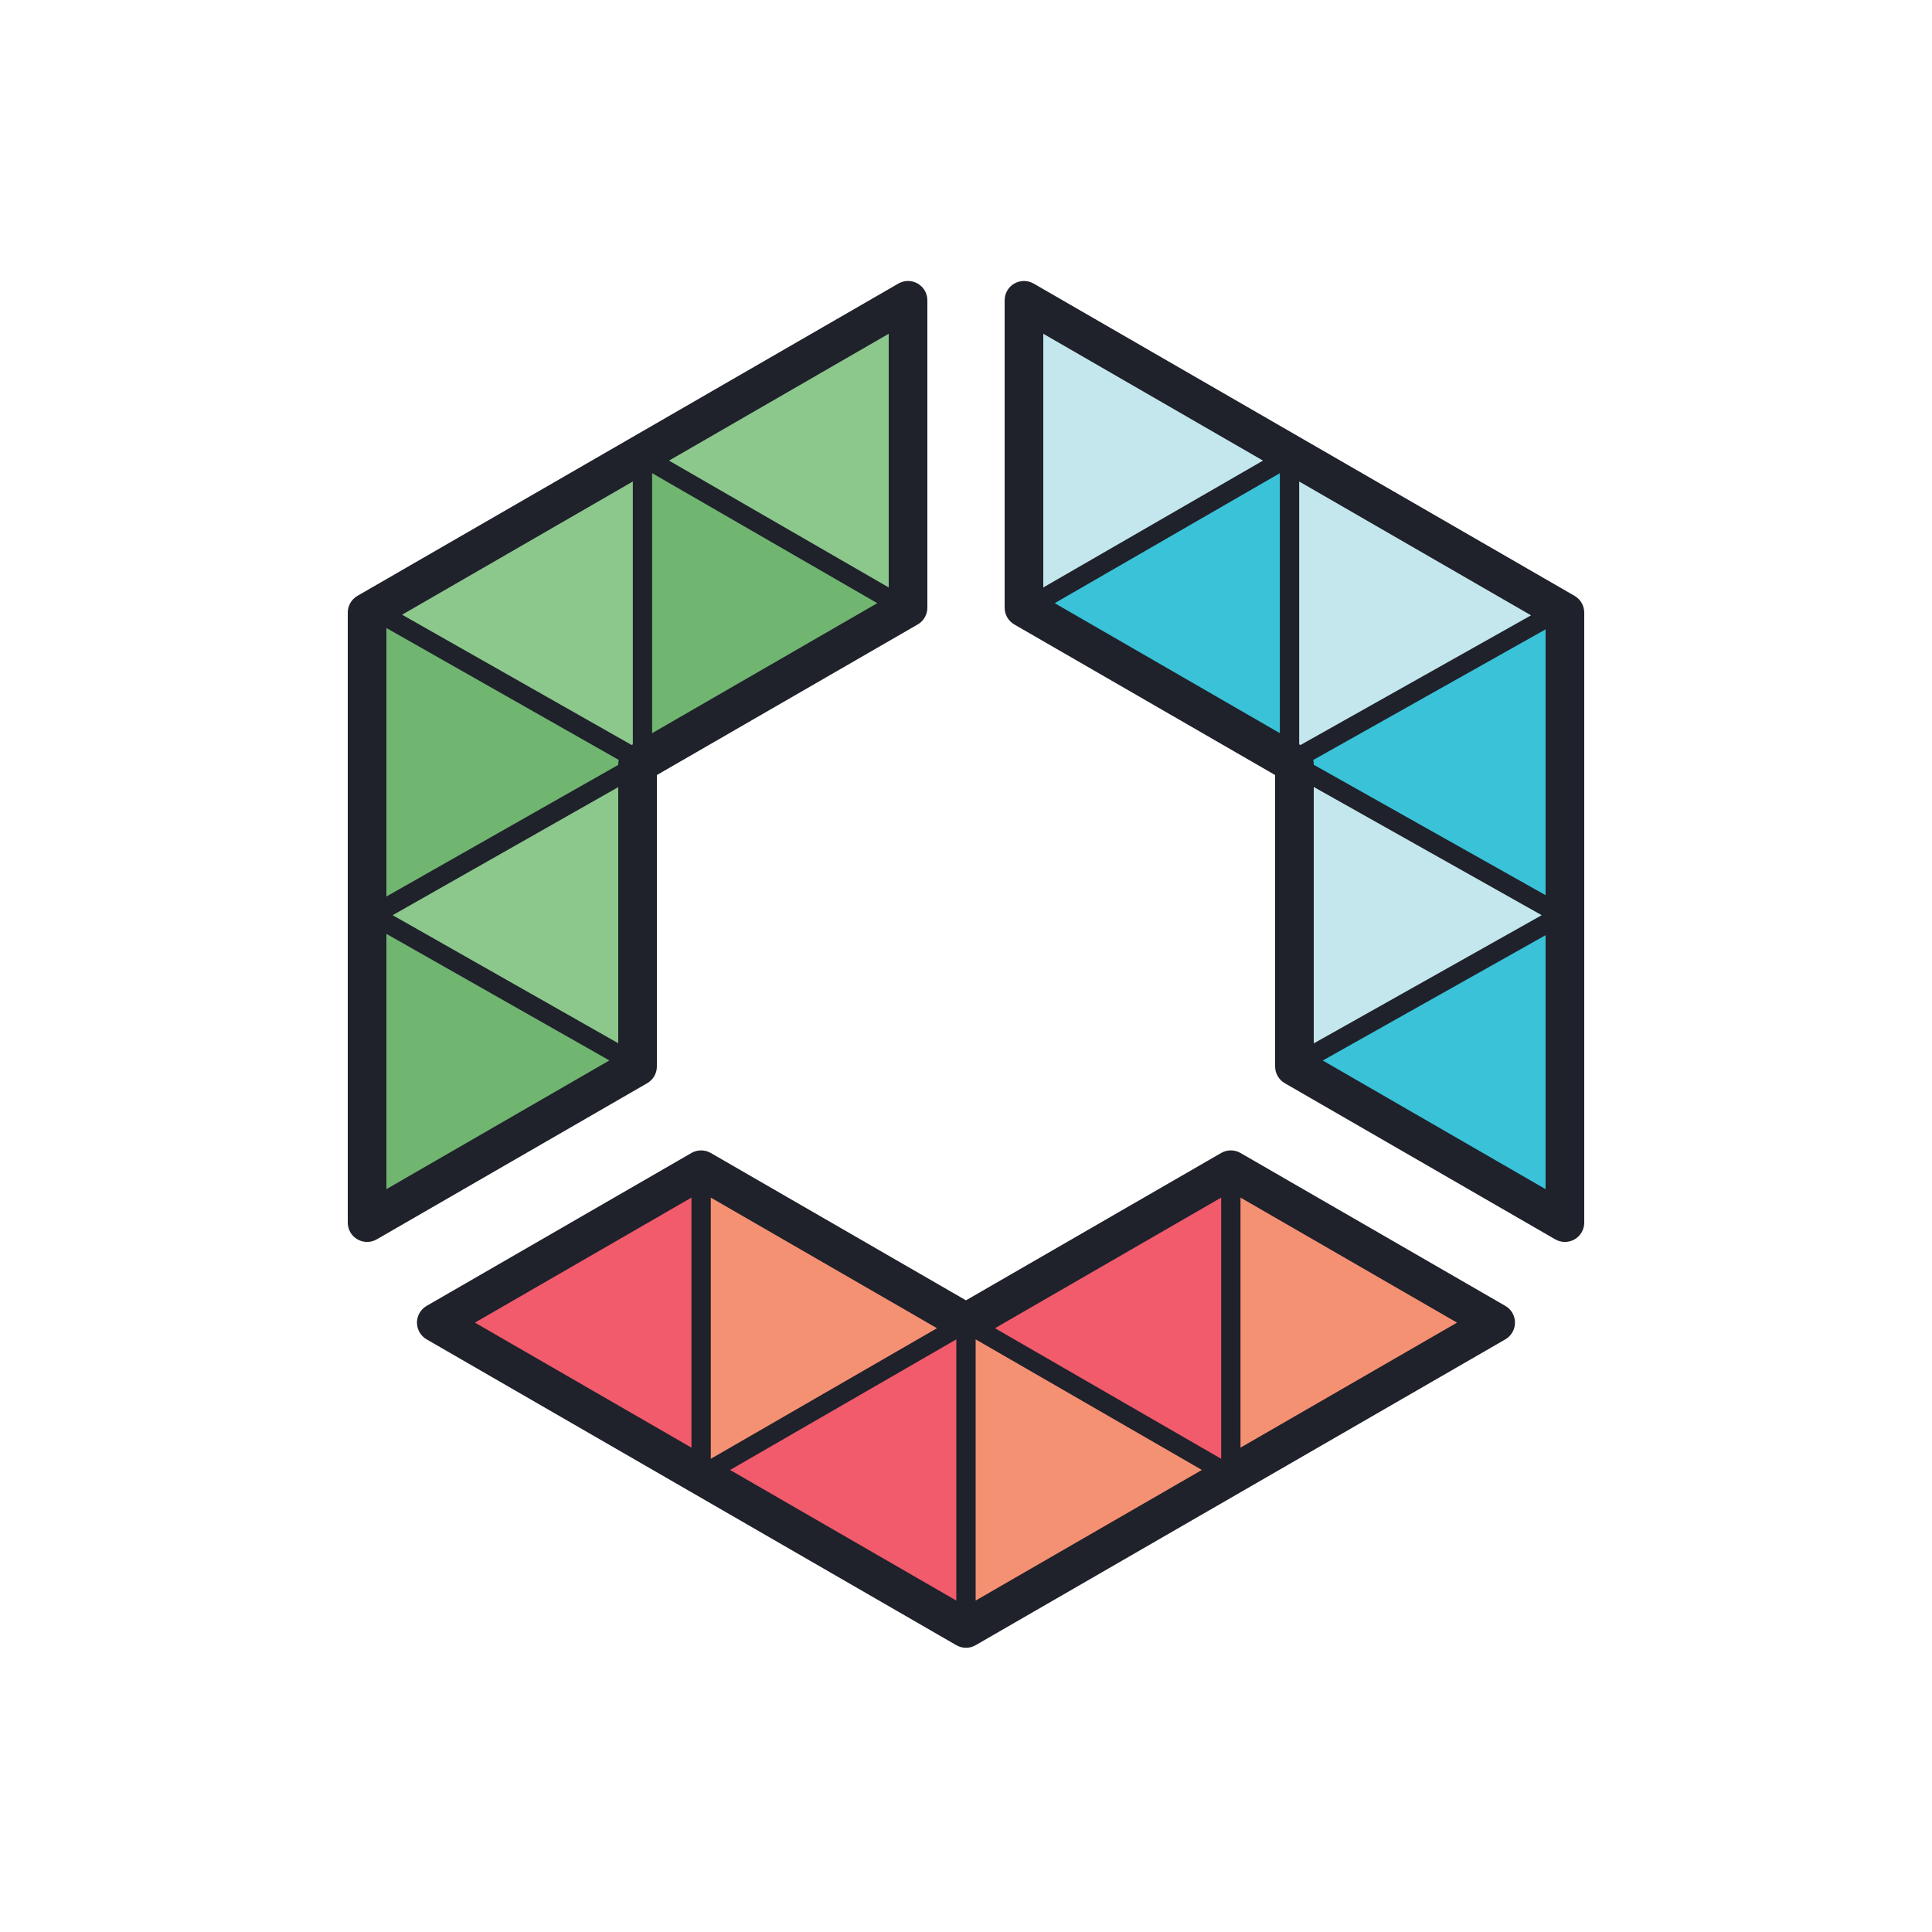 <svg xmlns="http://www.w3.org/2000/svg" viewBox="0 0 100 100"><polygon fill="#8cc78c" points="33.254,47.37 33.254,55.284 26.4,51.327 19.545,47.37 26.4,43.411 33.254,39.454"></polygon><polygon fill="#8cc78c" points="33.254,31.54 33.254,39.454 26.4,35.497 19.545,31.54 26.4,27.582 33.254,23.625"></polygon><polygon fill="#8cc78c" points="46.963,23.625 46.963,31.54 40.108,27.582 33.254,23.625 40.108,19.668 46.963,15.711"></polygon><polygon fill="#c4e7ed" points="66.746,47.37 66.746,55.284 73.6,51.327 80.455,47.37 73.6,43.411 66.746,39.454"></polygon><polygon fill="#c4e7ed" points="66.746,31.54 66.746,39.454 73.6,35.497 80.455,31.54 73.6,27.582 66.746,23.625"></polygon><polygon fill="#c4e7ed" points="53.037,23.625 53.037,31.54 59.892,27.582 66.746,23.625 59.892,19.668 53.037,15.711"></polygon><polygon fill="#f59173" points="36.29,68.459 36.29,76.373 43.145,72.416 49.999,68.459 43.145,64.501 36.29,60.544"></polygon><polygon fill="#f59173" points="63.708,68.459 63.708,60.544 70.562,64.501 77.416,68.459 70.562,72.416 63.708,76.373"></polygon><polygon fill="#f59173" points="49.999,76.373 49.999,68.459 56.853,72.416 63.708,76.373 56.853,80.33 49.999,84.289"></polygon><polygon fill="#70b570" points="19.311,39.454 19.311,31.54 26.283,35.497 33.254,39.454 26.283,43.411 19.311,47.37"></polygon><polygon fill="#70b570" points="19.311,55.284 19.311,47.37 26.283,51.327 33.254,55.284 26.283,59.241 19.311,63.199"></polygon><polygon fill="#70b570" points="33.254,31.54 33.254,23.625 40.108,27.582 46.963,31.54 40.108,35.497 33.254,39.454"></polygon><polygon fill="#39c2d8" points="80.819,39.454 80.819,31.54 73.782,35.497 66.746,39.454 73.782,43.411 80.819,47.37"></polygon><polygon fill="#39c2d8" points="80.819,55.284 80.819,47.37 73.782,51.327 66.746,55.284 73.782,59.241 80.819,63.199"></polygon><polygon fill="#39c2d8" points="66.746,31.54 66.746,23.625 59.892,27.582 53.037,31.54 59.892,35.497 66.746,39.454"></polygon><polygon fill="#f15b6c" points="36.29,68.459 36.29,60.544 29.436,64.501 22.582,68.459 29.436,72.416 36.29,76.373"></polygon><polygon fill="#f15b6c" points="49.999,76.373 49.999,68.459 43.145,72.416 36.29,76.373 43.145,80.33 49.999,84.289"></polygon><polygon fill="#f15b6c" points="63.708,68.459 63.708,76.373 56.853,72.416 49.999,68.459 56.853,64.501 63.708,60.544"></polygon><path fill="#1f212b" d="M47.5,14.677c-0.31-0.178-0.69-0.178-1,0l-28,16.165c-0.31,0.179-0.5,0.509-0.5,0.866v31.575	c0,0.357,0.19,0.688,0.5,0.866c0.155,0.089,0.327,0.134,0.5,0.134s0.345-0.045,0.5-0.134l14-8.083c0.31-0.179,0.5-0.509,0.5-0.866	V40.116l13.5-7.794c0.31-0.179,0.5-0.509,0.5-0.866V15.543C48,15.186,47.81,14.855,47.5,14.677z M46,30.407l-11.373-6.566L46,17.275	V30.407z M20,32.506l12.027,6.827C32.013,39.4,32,39.468,32,39.539v0.052l-12,6.812V32.506z M33.754,37.949V24.491l11.655,6.729	L33.754,37.949z M32.754,38.526l-0.06,0.035l-11.882-6.744l11.943-6.895V38.526z M20,48.336l11.542,6.552L20,61.551V48.336z M20.323,47.37L32,40.741v13.257L20.323,47.37z"></path><path fill="#1f212b" d="M81.5,30.842l-28-16.165c-0.31-0.178-0.69-0.178-1,0c-0.31,0.179-0.5,0.509-0.5,0.866v15.913	c0,0.357,0.19,0.688,0.5,0.866L66,40.116V55.2c0,0.357,0.19,0.688,0.5,0.866l14,8.083c0.155,0.089,0.327,0.134,0.5,0.134	s0.345-0.045,0.5-0.134c0.31-0.179,0.5-0.509,0.5-0.866V31.708C82,31.351,81.81,31.021,81.5,30.842z M80,46.335l-12-6.75v-0.047	c0-0.069-0.013-0.135-0.027-0.201L80,32.574V46.335z M80,61.551l-11.535-6.659L80,48.404V61.551z M68,40.733l11.799,6.637L68,54.006	V40.733z M67.31,38.563l-0.064-0.037V24.922l12.001,6.928L67.31,38.563z M66.246,37.949L54.591,31.22l11.655-6.729V37.949z M65.373,23.841L54,30.407V17.275L65.373,23.841z"></path><path fill="#1f212b" d="M77.916,67.593l-13.708-7.915c-0.31-0.178-0.69-0.178-1,0l-13.209,7.627L36.79,59.678	c-0.31-0.178-0.69-0.178-1,0l-13.708,7.915c-0.31,0.179-0.5,0.509-0.5,0.866s0.19,0.688,0.5,0.866l27.417,15.83	c0.155,0.089,0.327,0.134,0.5,0.134s0.345-0.045,0.5-0.134l27.417-15.83c0.31-0.179,0.5-0.509,0.5-0.866	S78.226,67.771,77.916,67.593z M35.79,74.93l-11.208-6.471l11.208-6.472V74.93z M37.789,76.085l11.71-6.76v13.521L37.789,76.085z M63.208,61.987v13.52l-11.709-6.759L63.208,61.987z M50.499,69.325L50.499,69.325l11.71,6.759l-11.71,6.761V69.325z M48.499,68.748	l-11.709,6.76V61.987L48.499,68.748z M64.208,74.93V61.987l11.208,6.472L64.208,74.93z"></path></svg>
